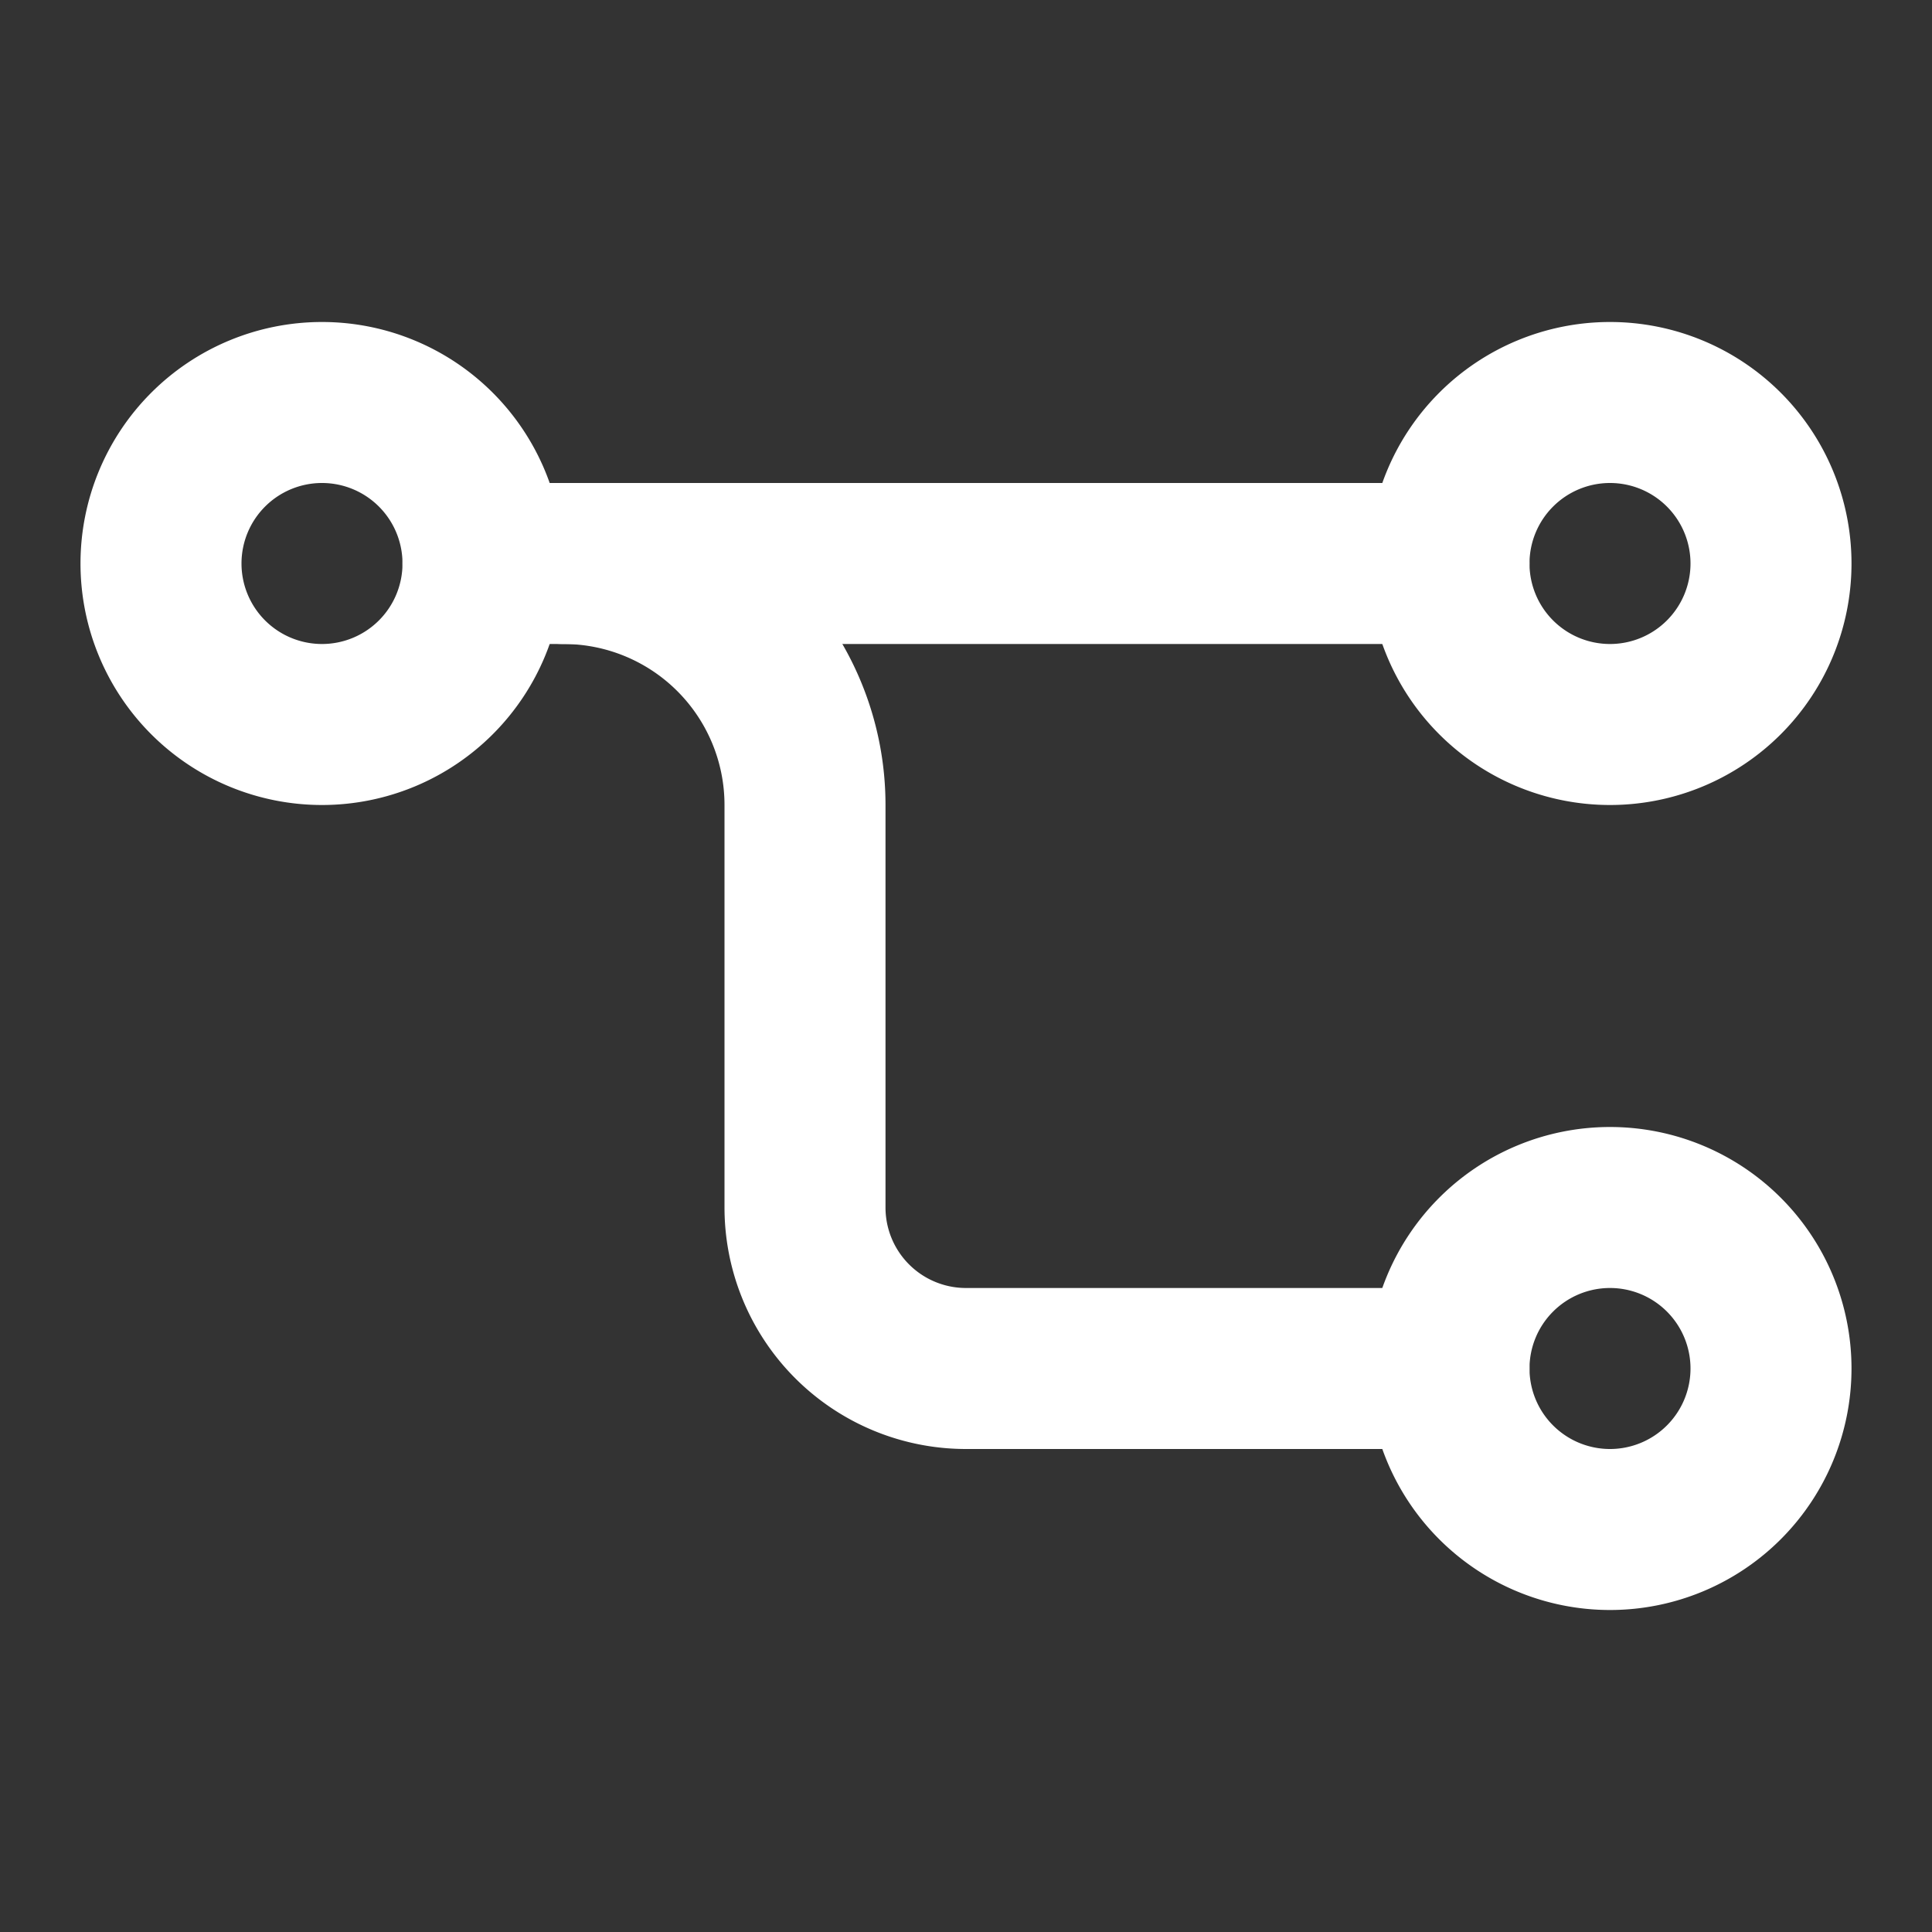 <svg width="46" height="46" fill="none" stroke="#fff" stroke-linecap="round" stroke-linejoin="round" stroke-width="2" viewBox="0 0 24 24" xmlns="http://www.w3.org/2000/svg">
  <rect x="0" y="0" width="24" height="24" fill="#333333" stroke="none"/>
  <path d="M4 5a2 2 0 1 0 0 4 2 2 0 1 0 0-4z"></path>
  <path d="M20 5a2 2 0 1 0 0 4 2 2 0 1 0 0-4z"></path>
  <path d="M20 15a2 2 0 1 0 0 4 2 2 0 1 0 0-4z"></path>
  <path d="M18 7H6"></path>
  <path d="M7 7v0a3 3 0 0 1 3 3v5a2 2 0 0 0 2 2h6"></path>
</svg>